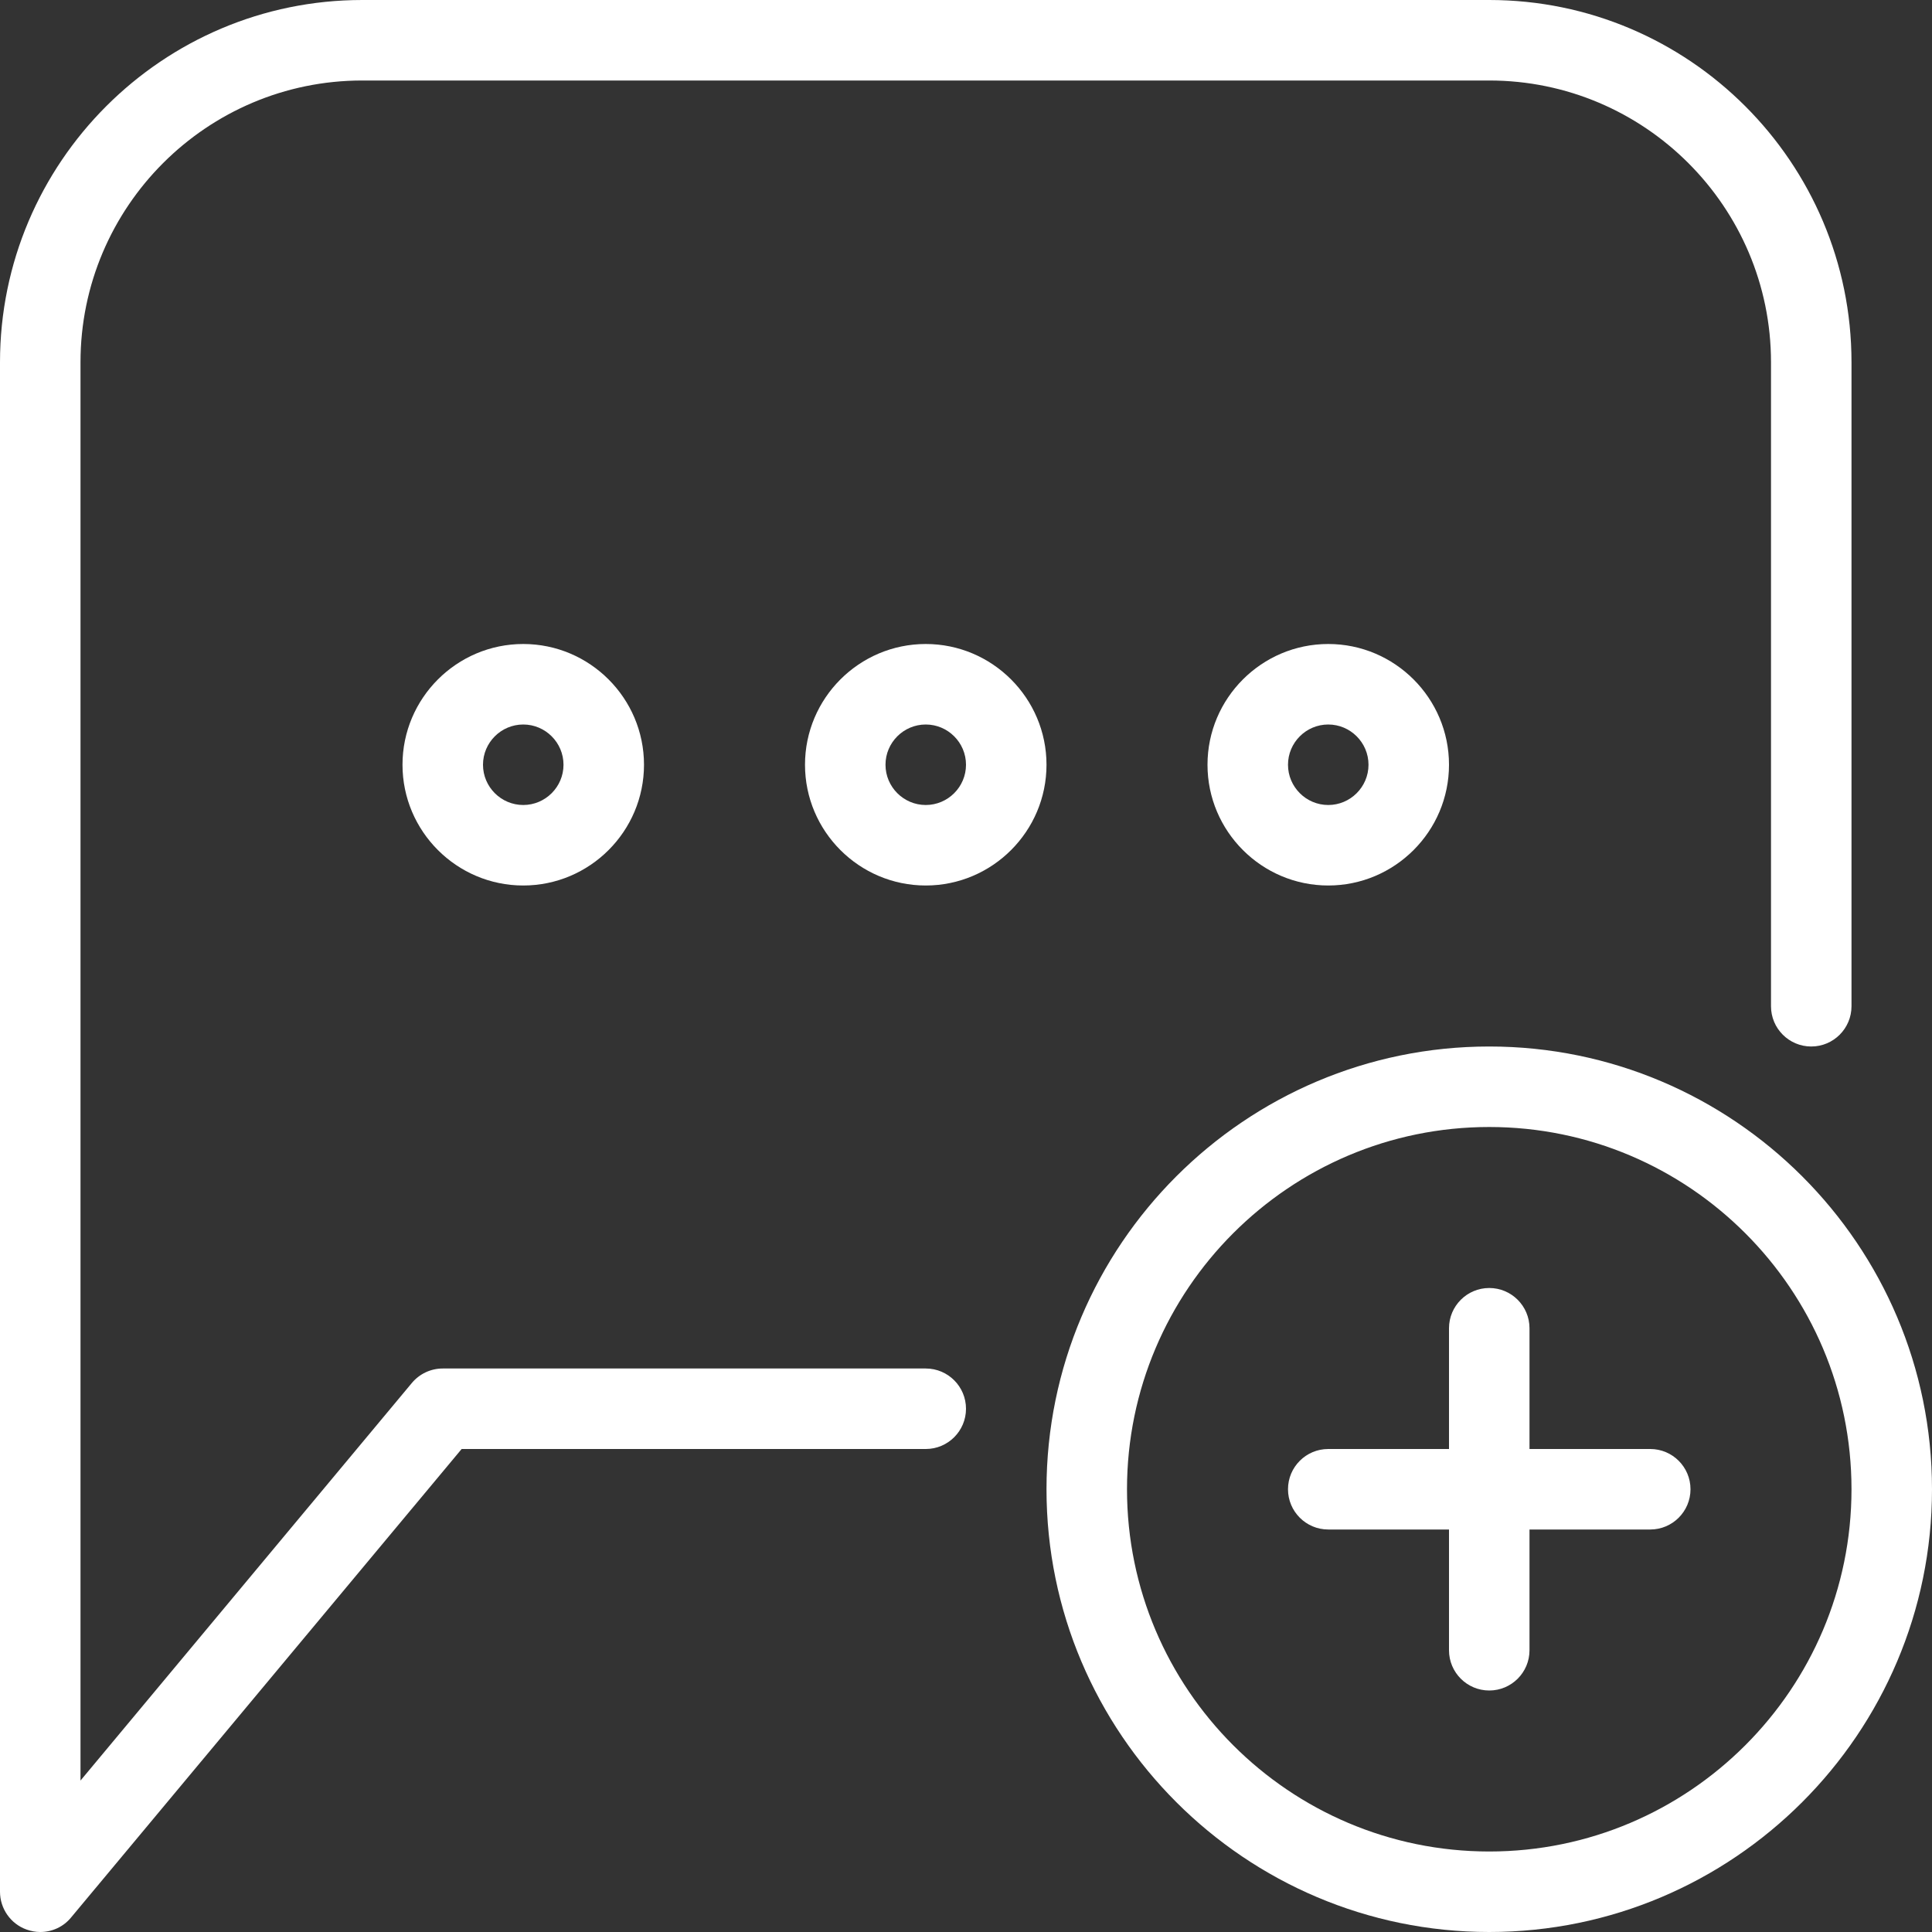 <?xml version="1.0" encoding="UTF-8"?>
<svg width="18px" height="18px" viewBox="0 0 18 18" version="1.1" xmlns="http://www.w3.org/2000/svg" xmlns:xlink="http://www.w3.org/1999/xlink">
    <rect x="0" y="0" width="18" height="18" fill="#333333" stroke="none"/>
    <!-- Generator: Sketch 48.2 (47327) - http://www.bohemiancoding.com/sketch -->
    <title>add-chat</title>
    <desc>Created with Sketch.</desc>
    <defs></defs>
    <g id="cards/Driver_Location_Card_pop-up" stroke="none" stroke-width="1" fill="none" fill-rule="evenodd" transform="translate(-285, -137)">
        <g id="Group-6" transform="translate(13, 134)" fill="#FFFFFF" fill-rule="nonzero">
            <g id="Group-2" transform="translate(258, 0)">
                <g id="add-chat" transform="translate(14, 3)">
                    <path d="M13.875,9.75 C11.601,9.75 9.75,11.6 9.75,13.875 C9.75,16.15 11.601,18 13.875,18 C16.149,18 18,16.15 18,13.875 C18,11.6 16.149,9.75 13.875,9.75 Z M13.875,17.25 C12.014,17.25 10.5,15.736 10.5,13.875 C10.5,12.014 12.014,10.5 13.875,10.5 C15.736,10.5 17.25,12.014 17.25,13.875 C17.25,15.736 15.736,17.25 13.875,17.25 Z" id="Shape"></path>
                    <path d="M15.375,13.5 L14.25,13.5 L14.25,12.375 C14.25,12.168 14.082,12 13.875,12 C13.668,12 13.5,12.168 13.5,12.375 L13.5,13.5 L12.375,13.5 C12.168,13.5 12,13.668 12,13.875 C12,14.082 12.168,14.25 12.375,14.25 L13.5,14.25 L13.5,15.375 C13.5,15.582 13.668,15.75 13.875,15.75 C14.082,15.75 14.25,15.582 14.25,15.375 L14.25,14.25 L15.375,14.25 C15.582,14.25 15.75,14.082 15.75,13.875 C15.75,13.668 15.582,13.5 15.375,13.5 Z" id="Shape"></path>
                    <path d="M8.625,12.75 L4.125,12.75 C4.013,12.75 3.908,12.8 3.837,12.885 L0.75,16.589 L0.75,3.375 C0.75,1.927 1.927,0.75 3.375,0.75 L13.875,0.75 C15.322,0.75 16.5,1.927 16.5,3.375 L16.5,9.375 C16.5,9.582 16.668,9.75 16.875,9.75 C17.082,9.75 17.25,9.582 17.25,9.375 L17.25,3.375 C17.25,1.514 15.736,0 13.875,0 L3.375,0 C1.514,0 0,1.514 0,3.375 L0,17.625 C0,17.782 0.099,17.924 0.247,17.977 C0.289,17.992 0.332,18 0.375,18 C0.484,18 0.59,17.953 0.662,17.865 L4.301,13.5 L8.625,13.5 C8.832,13.5 9,13.332 9,13.125 C9,12.918 8.832,12.75 8.625,12.75 Z" id="Shape"></path>
                    <path d="M3.75,7.125 C3.75,7.745 4.255,8.25 4.875,8.25 C5.495,8.25 6,7.745 6,7.125 C6,6.505 5.495,6 4.875,6 C4.255,6 3.75,6.505 3.75,7.125 Z M5.25,7.125 C5.25,7.332 5.081,7.5 4.875,7.5 C4.669,7.5 4.5,7.332 4.5,7.125 C4.5,6.918 4.669,6.75 4.875,6.75 C5.081,6.75 5.25,6.918 5.25,7.125 Z" id="Shape"></path>
                    <path d="M8.625,6 C8.005,6 7.5,6.505 7.5,7.125 C7.5,7.745 8.005,8.25 8.625,8.25 C9.245,8.25 9.75,7.745 9.75,7.125 C9.75,6.505 9.245,6 8.625,6 Z M8.625,7.5 C8.419,7.5 8.25,7.332 8.25,7.125 C8.25,6.918 8.419,6.75 8.625,6.75 C8.831,6.75 9,6.918 9,7.125 C9,7.332 8.831,7.5 8.625,7.5 Z" id="Shape"></path>
                    <path d="M11.25,7.125 C11.25,7.745 11.755,8.25 12.375,8.25 C12.995,8.25 13.5,7.745 13.5,7.125 C13.5,6.505 12.995,6 12.375,6 C11.755,6 11.25,6.505 11.25,7.125 Z M12.75,7.125 C12.75,7.332 12.581,7.5 12.375,7.5 C12.169,7.5 12,7.332 12,7.125 C12,6.918 12.169,6.75 12.375,6.75 C12.581,6.75 12.75,6.918 12.75,7.125 Z" id="Shape"></path>
                </g>
            </g>
        </g>
    </g>
</svg>